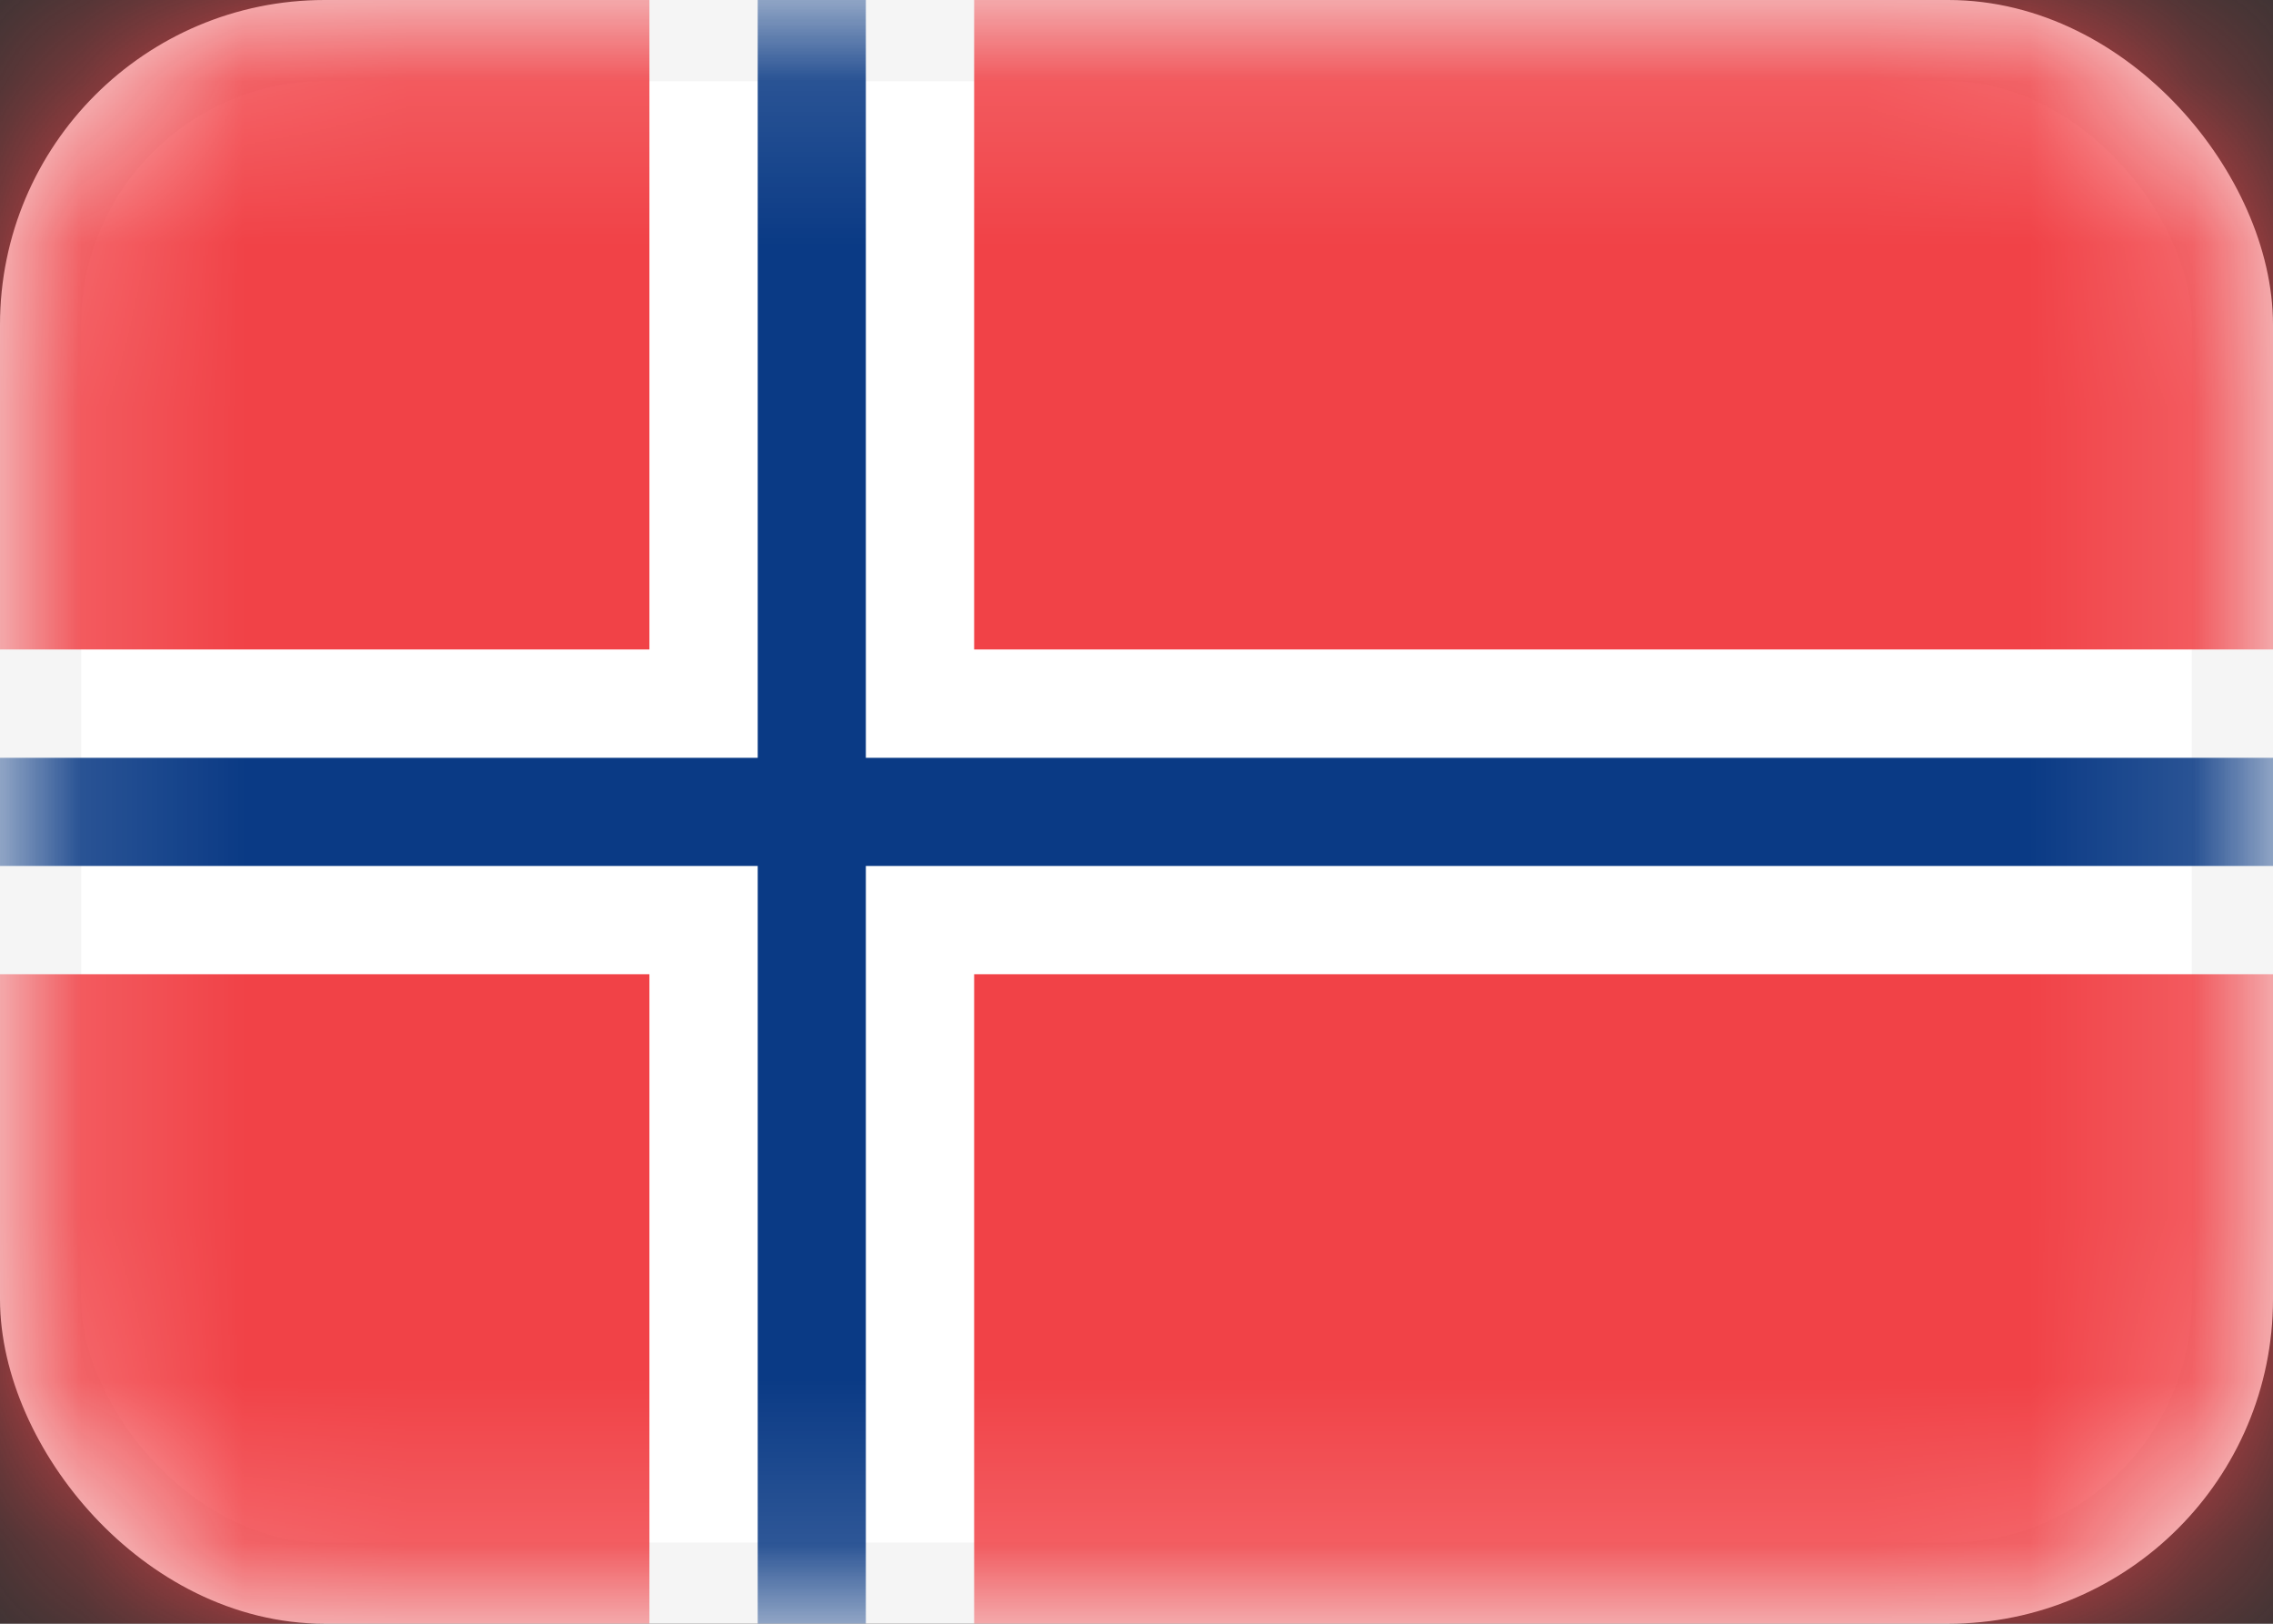 <svg width="14" height="10" viewBox="0 0 14 10" fill="none" xmlns="http://www.w3.org/2000/svg">
<rect x="0" y="0" width="14" height="10" fill="#333333" stroke="none"/>
<rect x="0.25" y="0.25" width="13.5" height="9.5" rx="1.75" fill="white" stroke="#F5F5F5" stroke-width="0.5"/>
<mask id="mask0_142:108" style="mask-type:alpha" maskUnits="userSpaceOnUse" x="0" y="0" width="14" height="10">
<rect x="0.25" y="0.25" width="13.5" height="9.5" rx="1.75" fill="white" stroke="white" stroke-width="0.5"/>
</mask>
<g mask="url(#mask0_142:108)">
<path fill-rule="evenodd" clip-rule="evenodd" d="M4 0H0V4H4V0ZM6 0V4H14V0H6ZM14 6H6V10H14V6ZM4 10V6H0V10H4Z" fill="#F14247"/>
<path fill-rule="evenodd" clip-rule="evenodd" d="M0 5.333H4.667V10H5.333V5.333H14V4.667H5.333V0H4.667V4.667H0V5.333Z" fill="#0A3A85"/>
</g>
</svg>
